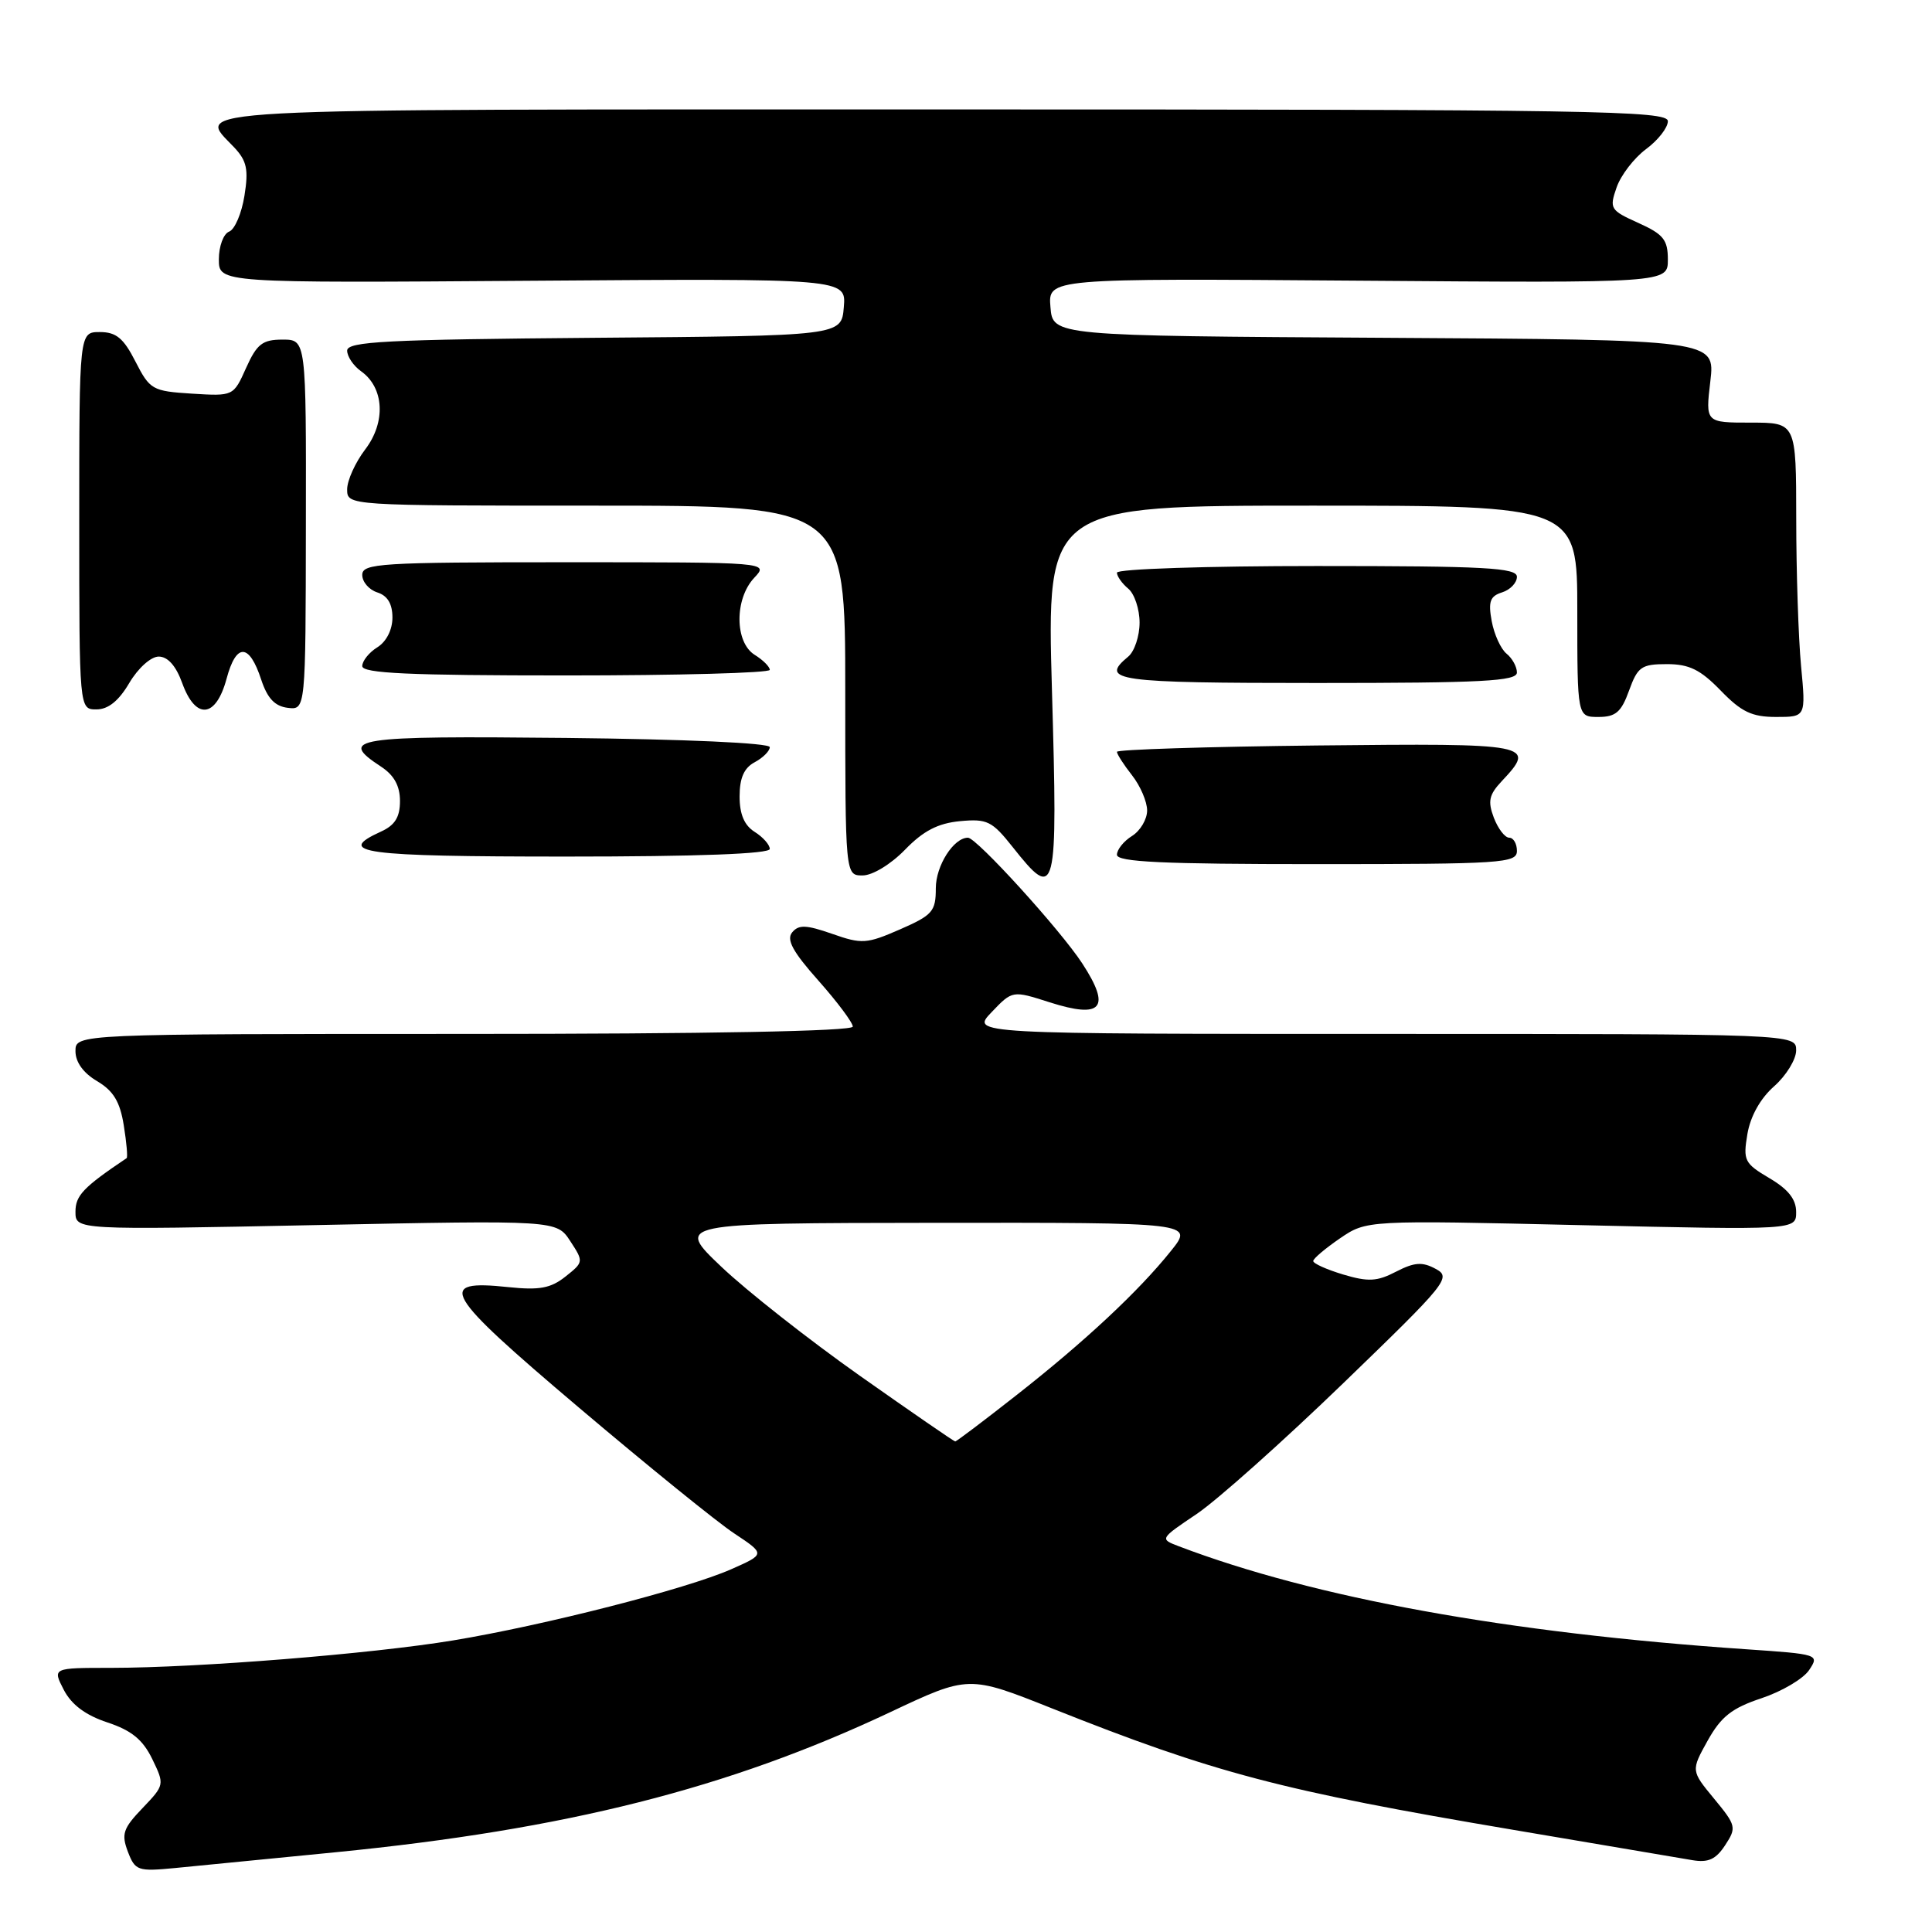 <?xml version="1.0" encoding="UTF-8" standalone="no"?>
<!DOCTYPE svg PUBLIC "-//W3C//DTD SVG 1.1//EN" "http://www.w3.org/Graphics/SVG/1.1/DTD/svg11.dtd" >
<svg xmlns="http://www.w3.org/2000/svg" xmlns:xlink="http://www.w3.org/1999/xlink" version="1.1" viewBox="0 0 256 256">
 <g >
 <path fill="currentColor"
d=" M 44.50 245.43 C 74.99 242.42 96.51 236.98 117.92 226.89 C 128.35 221.97 128.35 221.97 139.42 226.38 C 160.92 234.94 169.75 237.27 200.50 242.46 C 212.05 244.41 222.73 246.22 224.24 246.48 C 226.35 246.84 227.36 246.38 228.59 244.50 C 230.12 242.17 230.06 241.89 227.13 238.34 C 224.06 234.62 224.06 234.62 226.28 230.63 C 228.06 227.45 229.48 226.33 233.42 225.02 C 236.12 224.12 238.96 222.44 239.72 221.29 C 241.10 219.22 240.98 219.19 231.31 218.53 C 199.74 216.37 174.23 211.74 156.23 204.90 C 153.65 203.92 153.65 203.92 158.58 200.60 C 161.29 198.77 170.02 190.98 177.98 183.29 C 191.78 169.96 192.35 169.26 190.23 168.13 C 188.46 167.17 187.42 167.25 184.99 168.50 C 182.47 169.81 181.30 169.87 177.98 168.88 C 175.79 168.22 174.00 167.42 174.01 167.09 C 174.01 166.77 175.61 165.42 177.55 164.09 C 181.09 161.68 181.09 161.68 209.55 162.34 C 238.00 162.99 238.00 162.99 238.00 160.60 C 238.00 158.91 236.95 157.58 234.45 156.11 C 231.14 154.15 230.95 153.77 231.54 150.26 C 231.94 147.90 233.26 145.54 235.09 143.93 C 236.69 142.51 238.00 140.37 238.00 139.18 C 238.00 137.00 238.00 137.00 183.31 137.00 C 128.63 137.00 128.63 137.00 131.39 134.12 C 134.15 131.23 134.15 131.23 139.08 132.81 C 146.04 135.03 147.26 133.57 143.40 127.65 C 140.51 123.22 129.40 111.00 128.26 111.00 C 126.36 111.00 124.00 114.71 124.00 117.69 C 124.00 120.77 123.57 121.26 119.25 123.15 C 114.83 125.08 114.20 125.12 110.27 123.74 C 106.83 122.54 105.83 122.50 104.97 123.54 C 104.17 124.50 105.04 126.11 108.45 129.94 C 110.95 132.76 113.00 135.50 113.00 136.03 C 113.00 136.64 93.98 137.00 61.50 137.00 C 10.00 137.00 10.00 137.00 10.00 139.28 C 10.00 140.74 11.04 142.18 12.87 143.26 C 15.03 144.54 15.90 145.98 16.40 149.11 C 16.77 151.40 16.94 153.35 16.78 153.46 C 11.04 157.32 10.00 158.41 10.00 160.56 C 10.00 162.98 10.00 162.98 41.87 162.33 C 73.75 161.68 73.75 161.68 75.56 164.45 C 77.35 167.18 77.34 167.24 74.93 169.15 C 72.98 170.70 71.48 170.98 67.37 170.55 C 57.69 169.53 58.68 171.24 76.68 186.49 C 85.76 194.18 95.04 201.71 97.31 203.20 C 101.42 205.93 101.42 205.93 96.87 207.94 C 90.98 210.54 72.11 215.37 60.00 217.37 C 49.20 219.15 26.27 220.99 14.72 221.00 C 6.95 221.00 6.95 221.00 8.45 223.91 C 9.48 225.89 11.33 227.27 14.23 228.23 C 17.43 229.29 18.92 230.51 20.17 233.07 C 21.82 236.48 21.81 236.52 18.88 239.59 C 16.31 242.27 16.06 243.02 16.94 245.35 C 17.91 247.88 18.24 248.00 23.23 247.52 C 26.13 247.24 35.70 246.30 44.50 245.43 Z  M 119.91 112.60 C 122.33 110.10 124.27 109.09 127.19 108.81 C 130.80 108.47 131.45 108.79 134.17 112.22 C 139.97 119.54 140.17 118.75 139.39 91.50 C 138.69 67.00 138.69 67.00 173.85 67.00 C 209.00 67.00 209.00 67.00 209.00 81.00 C 209.00 95.00 209.00 95.00 211.80 95.00 C 214.09 95.00 214.83 94.36 215.86 91.50 C 217.00 88.35 217.50 88.00 220.87 88.00 C 223.83 88.00 225.31 88.73 228.00 91.50 C 230.75 94.34 232.14 95.00 235.34 95.00 C 239.29 95.00 239.29 95.00 238.65 88.25 C 238.30 84.54 238.01 75.76 238.01 68.75 C 238.00 56.00 238.00 56.00 231.99 56.00 C 225.98 56.00 225.98 56.00 226.63 50.51 C 227.27 45.02 227.27 45.02 183.39 44.76 C 139.50 44.50 139.50 44.50 139.19 40.69 C 138.87 36.88 138.87 36.88 179.94 37.19 C 221.00 37.50 221.00 37.50 221.00 34.40 C 221.00 31.77 220.42 31.04 217.09 29.54 C 213.36 27.86 213.23 27.64 214.21 24.83 C 214.77 23.21 216.53 20.93 218.12 19.75 C 219.70 18.58 221.00 16.92 221.00 16.06 C 221.00 14.66 211.36 14.50 125.00 14.50 C 21.30 14.50 26.06 14.24 31.04 19.54 C 32.71 21.32 32.95 22.46 32.39 25.94 C 32.02 28.27 31.11 30.41 30.36 30.69 C 29.61 30.98 29.00 32.63 29.00 34.36 C 29.00 37.50 29.00 37.50 70.56 37.20 C 112.13 36.90 112.13 36.90 111.81 40.70 C 111.50 44.50 111.50 44.50 78.75 44.76 C 51.14 44.99 46.00 45.25 46.00 46.46 C 46.00 47.24 46.83 48.47 47.84 49.19 C 50.91 51.37 51.15 55.93 48.40 59.54 C 47.08 61.27 46.00 63.66 46.00 64.84 C 46.00 67.00 46.00 67.00 79.00 67.00 C 112.00 67.00 112.00 67.00 112.00 91.50 C 112.00 116.00 112.00 116.00 114.30 116.00 C 115.61 116.00 118.03 114.53 119.91 112.60 Z  M 201.00 112.75 C 201.00 111.79 200.54 111.00 199.98 111.00 C 199.41 111.00 198.50 109.81 197.94 108.35 C 197.12 106.18 197.30 105.31 198.97 103.53 C 203.62 98.58 203.09 98.48 174.50 98.78 C 159.93 98.94 148.00 99.32 148.00 99.62 C 148.00 99.93 148.90 101.33 150.00 102.73 C 151.10 104.13 152.00 106.23 152.00 107.39 C 152.00 108.56 151.10 110.08 150.00 110.77 C 148.90 111.45 148.00 112.58 148.00 113.26 C 148.00 114.22 154.06 114.50 174.50 114.50 C 199.07 114.50 201.00 114.37 201.00 112.75 Z  M 102.00 112.49 C 102.00 111.94 101.10 110.92 100.00 110.23 C 98.63 109.37 98.00 107.90 98.00 105.53 C 98.00 103.09 98.59 101.75 100.00 101.00 C 101.10 100.41 102.00 99.51 102.00 99.00 C 102.00 98.45 90.85 97.95 75.00 97.78 C 46.76 97.49 44.72 97.80 50.50 101.59 C 52.22 102.72 53.00 104.14 53.00 106.14 C 53.00 108.27 52.33 109.35 50.50 110.18 C 44.31 113.00 47.96 113.50 75.00 113.50 C 92.50 113.50 102.00 113.14 102.00 112.49 Z  M 17.13 90.50 C 18.30 88.52 20.00 87.00 21.03 87.00 C 22.23 87.00 23.32 88.23 24.14 90.50 C 25.92 95.43 28.61 95.17 30.02 89.94 C 31.30 85.15 33.03 85.21 34.62 90.08 C 35.43 92.53 36.42 93.58 38.12 93.79 C 40.50 94.08 40.50 94.08 40.53 69.54 C 40.57 45.00 40.57 45.00 37.44 45.00 C 34.78 45.00 34.04 45.57 32.61 48.75 C 30.93 52.50 30.93 52.50 25.43 52.16 C 20.18 51.83 19.86 51.64 17.95 47.91 C 16.37 44.81 15.40 44.00 13.23 44.00 C 10.50 44.00 10.50 44.00 10.50 69.00 C 10.50 94.00 10.50 94.00 12.78 94.00 C 14.33 94.00 15.73 92.88 17.13 90.50 Z  M 201.00 89.11 C 201.00 88.35 200.38 87.22 199.62 86.61 C 198.87 86.00 197.98 84.06 197.66 82.31 C 197.18 79.71 197.44 78.99 199.04 78.49 C 200.12 78.15 201.00 77.22 201.00 76.43 C 201.00 75.23 196.83 75.00 174.50 75.00 C 159.93 75.00 148.00 75.39 148.00 75.88 C 148.00 76.36 148.68 77.32 149.50 78.00 C 150.32 78.68 151.00 80.71 151.00 82.50 C 151.00 84.29 150.32 86.32 149.50 87.00 C 145.64 90.20 147.76 90.50 174.50 90.50 C 196.45 90.50 201.00 90.26 201.00 89.11 Z  M 102.00 88.76 C 102.00 88.35 101.10 87.45 100.00 86.77 C 97.34 85.11 97.31 79.36 99.94 76.56 C 101.88 74.50 101.88 74.50 74.94 74.50 C 50.36 74.50 48.00 74.65 48.00 76.18 C 48.00 77.11 48.90 78.15 50.00 78.50 C 51.35 78.93 52.00 80.01 52.00 81.83 C 52.00 83.44 51.20 85.02 50.00 85.77 C 48.90 86.45 48.00 87.58 48.00 88.26 C 48.00 89.22 54.17 89.50 75.00 89.50 C 89.85 89.50 102.00 89.17 102.00 88.76 Z  M 113.97 182.32 C 107.21 177.55 98.93 171.04 95.58 167.85 C 89.50 162.07 89.50 162.07 123.83 162.03 C 158.17 162.00 158.17 162.00 155.16 165.75 C 150.89 171.09 143.72 177.78 134.68 184.87 C 130.39 188.24 126.74 191.00 126.57 191.00 C 126.41 191.00 120.74 187.09 113.97 182.32 Z "/>
</g>
</svg>